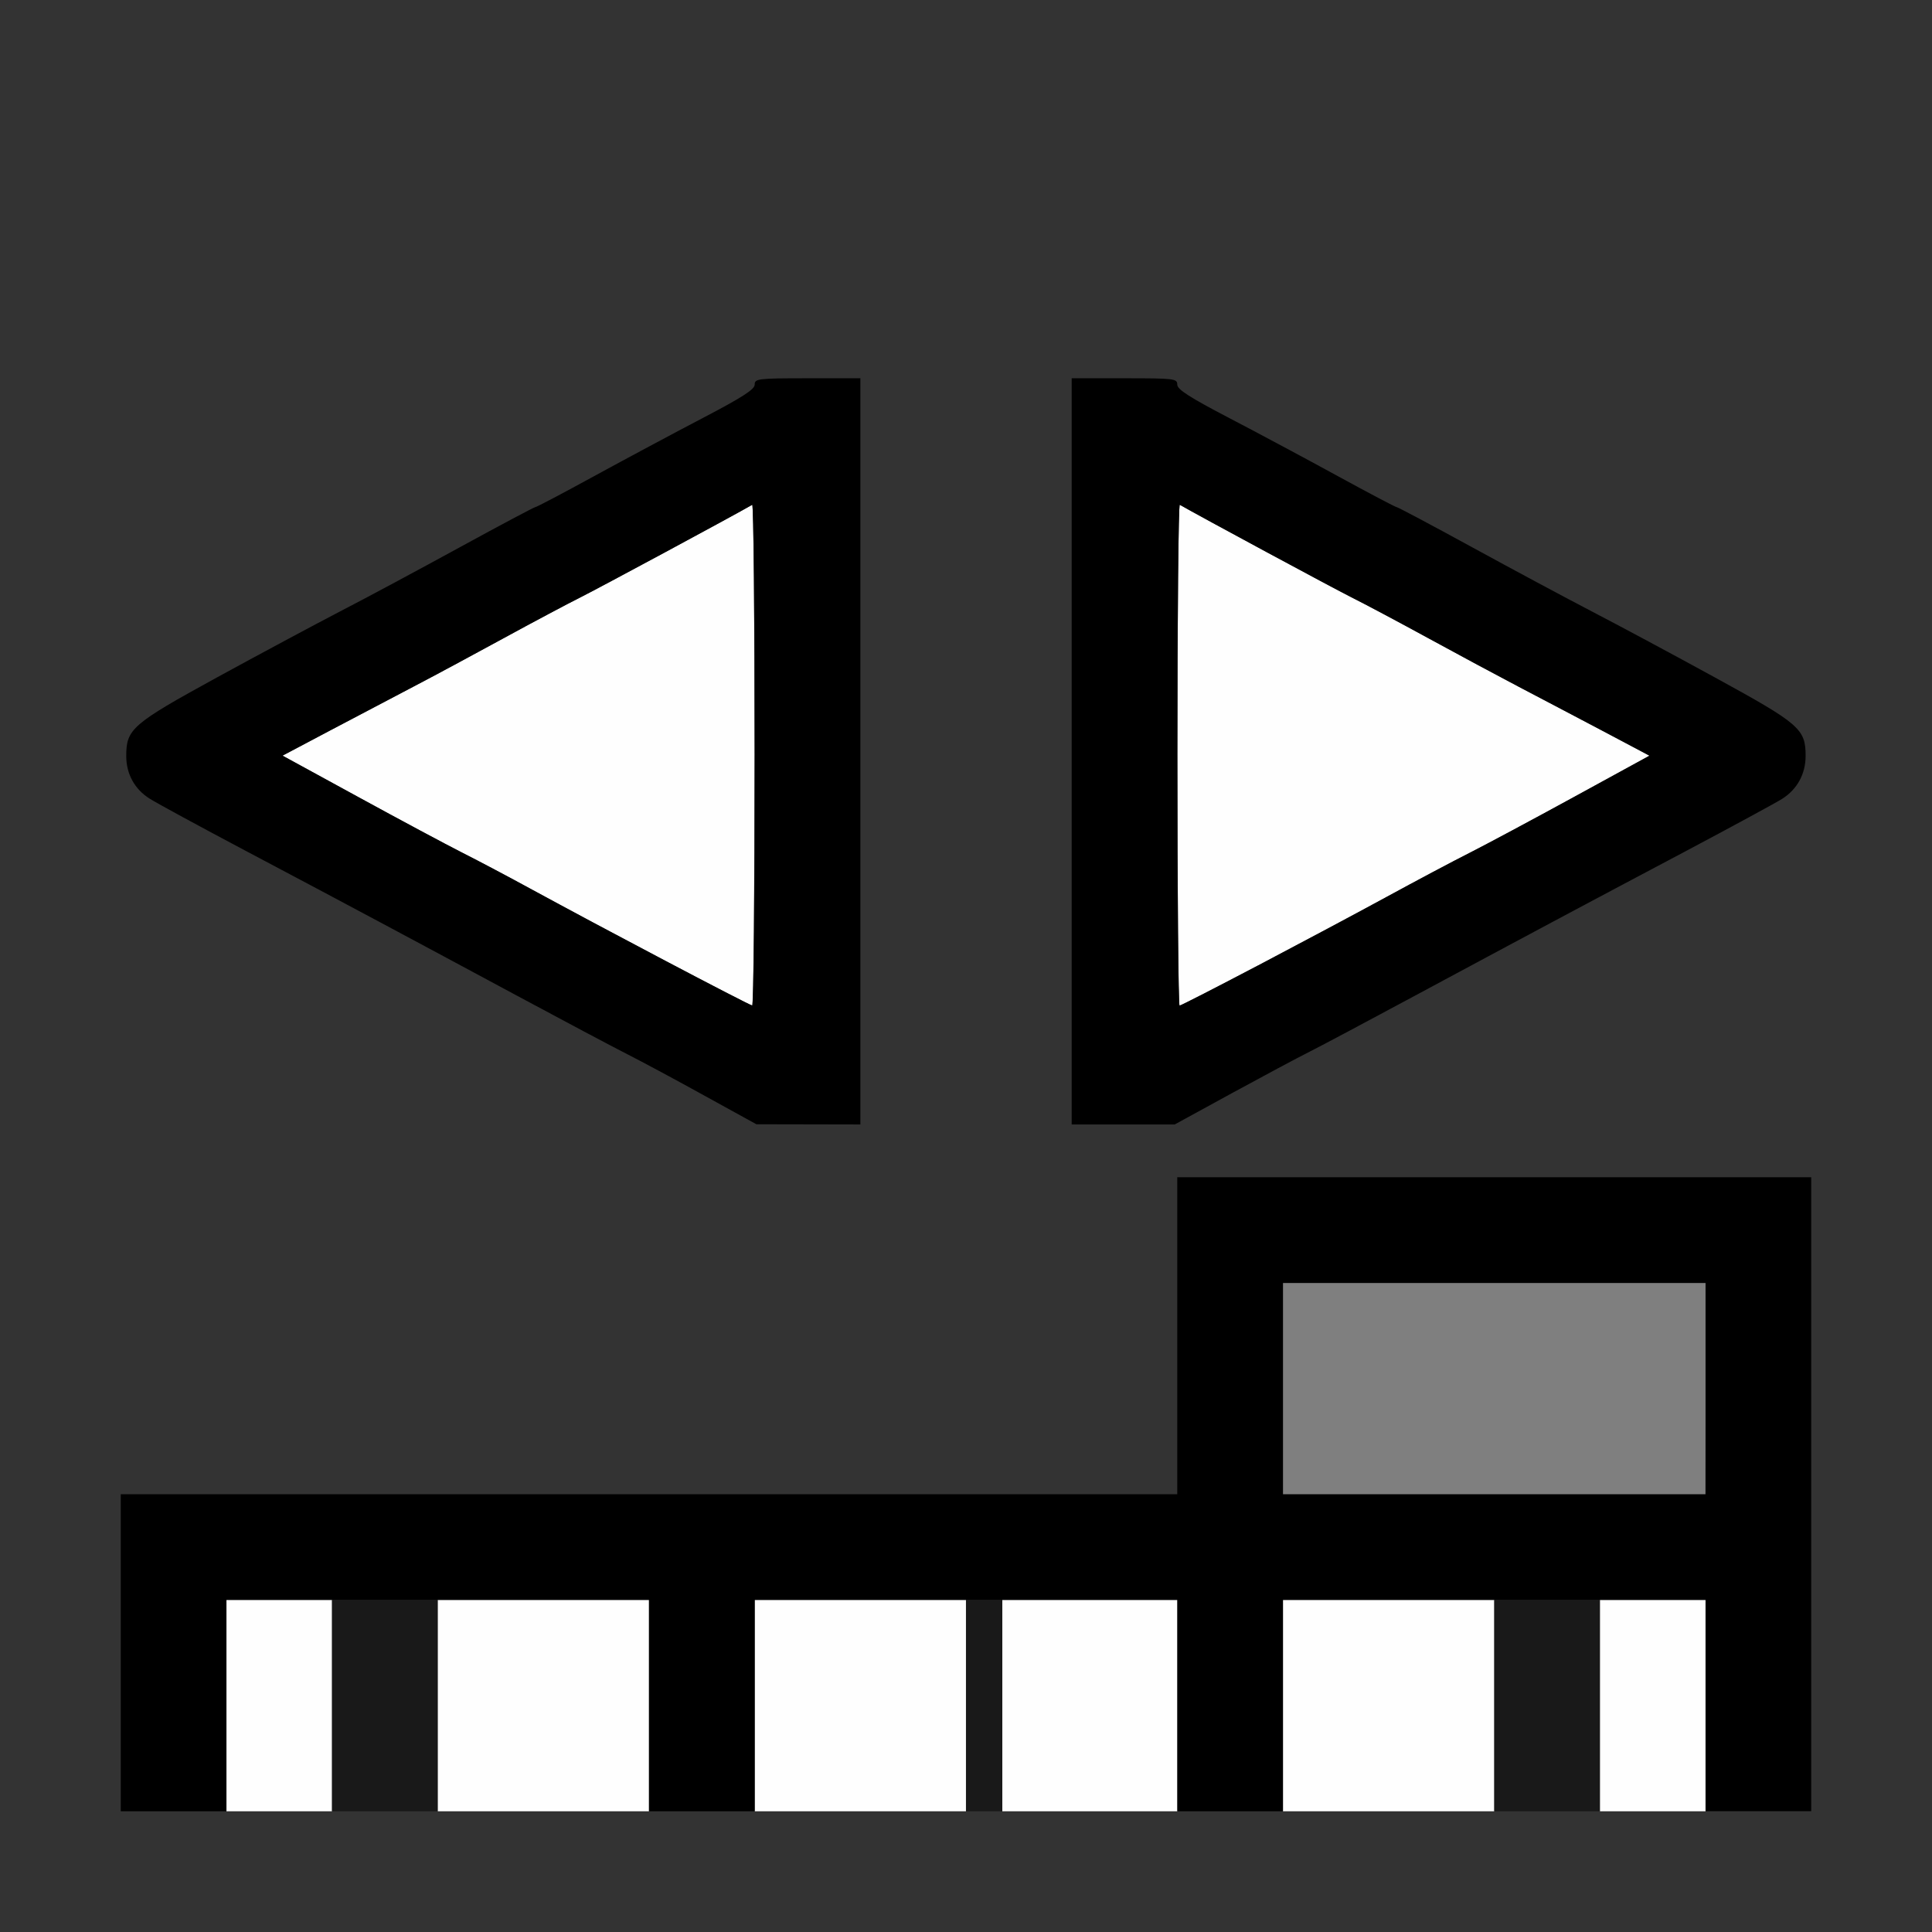 <?xml version="1.0" encoding="UTF-8" standalone="no"?>
<!-- Created with Inkscape (http://www.inkscape.org/) -->

<svg
   version="1.1"
   id="svg2"
   width="1600"
   height="1600"
   viewBox="0 0 1600 1600"
   sodipodi:docname="node_separate_ycbcra.svg"
   inkscape:version="1.2.2 (732a01da63, 2022-12-09)"
   xmlns:inkscape="http://www.inkscape.org/namespaces/inkscape"
   xmlns:sodipodi="http://sodipodi.sourceforge.net/DTD/sodipodi-0.dtd"
   xmlns="http://www.w3.org/2000/svg"
   xmlns:svg="http://www.w3.org/2000/svg"
   xmlns:rdf="http://www.w3.org/1999/02/22-rdf-syntax-ns#"
   xmlns:cc="http://creativecommons.org/ns#"
   xmlns:dc="http://purl.org/dc/elements/1.1/">
  <rect x="0" y="0" width="1600" height="1600" fill="#333333" stroke="none"/>
  <defs
     id="defs6" />
  <sodipodi:namedview
     pagecolor="#808080"
     bordercolor="#666666"
     borderopacity="1"
     objecttolerance="10"
     gridtolerance="10"
     guidetolerance="10"
     inkscape:pageopacity="0"
     inkscape:pageshadow="2"
     inkscape:window-width="1993"
     inkscape:window-height="1009"
     id="namedview4"
     showgrid="false"
     inkscape:zoom="0.5"
     inkscape:cx="373"
     inkscape:cy="478"
     inkscape:window-x="-8"
     inkscape:window-y="-8"
     inkscape:window-maximized="1"
     inkscape:current-layer="NODE_SEPARATE_YCBCRA"
     inkscape:showpageshadow="0"
     inkscape:pagecheckerboard="true"
     inkscape:deskcolor="#d1d1d1" />
  <g
     id="NODE_SEPARATE_YCBCRA"
     transform="matrix(87.443,0,0,87.443,100,100)"
     style="stroke-width:0.011">
    <path
       style="fill:none;stroke-width:0"
       d="M 0,6.504 V 0 h 8.005 8.005 V 5.003 10.007 H 13.008 10.007 v 1.501 1.501 H 5.003 0 Z M 7.005,5.973 V 2.439 H 6.504 c -0.472,0 -0.5,0.003 -0.5,0.06 0,0.046 -0.118,0.121 -0.493,0.317 C 5.241,2.957 4.778,3.205 4.483,3.366 4.188,3.527 3.938,3.659 3.927,3.659 3.916,3.659 3.594,3.83 3.212,4.039 2.83,4.248 2.32,4.522 2.079,4.646 1.839,4.771 1.312,5.053 0.908,5.274 0.107,5.713 0.052,5.761 0.052,6.016 c 2.142e-4,0.171 0.08,0.316 0.222,0.406 0.064,0.04 0.475,0.263 0.914,0.496 0.976,0.517 1.53,0.813 2.564,1.369 0.439,0.236 0.91,0.486 1.048,0.556 0.138,0.07 0.468,0.247 0.735,0.394 l 0.485,0.268 0.493,0.001 0.493,0.001 z m 3.517,3.238 c 0.296,-0.162 0.629,-0.34 0.739,-0.395 0.11,-0.055 0.559,-0.293 0.997,-0.529 1.029,-0.554 1.584,-0.85 2.564,-1.369 0.439,-0.232 0.85,-0.455 0.914,-0.496 0.142,-0.09 0.222,-0.235 0.222,-0.406 3.19e-4,-0.255 -0.054,-0.303 -0.856,-0.742 C 14.699,5.053 14.172,4.771 13.931,4.646 13.69,4.522 13.181,4.248 12.799,4.039 12.417,3.83 12.095,3.659 12.084,3.659 c -0.011,0 -0.262,-0.132 -0.556,-0.293 C 11.233,3.205 10.77,2.957 10.499,2.816 10.124,2.62 10.007,2.544 10.007,2.499 c 0,-0.056 -0.028,-0.06 -0.5,-0.06 H 9.006 v 3.534 3.534 h 0.488 0.488 z"
       id="path827"
       inkscape:connector-curvature="0" />
    <path
       style="fill:#fefefe;stroke-width:0"
       d="M 1.001,15.01 V 14.009 H 1.501 2.001 v 1.001 1.001 H 1.501 1.001 Z m 2.001,0 V 14.009 H 4.003 5.003 v 1.001 1.001 H 4.003 3.002 Z m 3.002,0 V 14.009 H 7.005 8.005 v 1.001 1.001 H 7.005 6.004 Z m 2.345,0 v -1.001 h 0.829 0.829 v 1.001 1.001 H 9.178 8.349 Z m 2.658,0 v -1.001 h 1.001 1.001 v 1.001 1.001 h -1.001 -1.001 z m 3.002,0 v -1.001 h 0.5 0.5 v 1.001 1.001 H 14.509 14.009 Z M 5.113,7.933 C 4.648,7.688 4.1,7.394 3.893,7.281 3.687,7.168 3.391,7.012 3.236,6.934 3.082,6.855 2.635,6.616 2.244,6.402 L 1.532,6.013 1.978,5.777 C 2.223,5.648 2.578,5.461 2.767,5.362 2.957,5.263 3.34,5.057 3.62,4.904 3.9,4.751 4.231,4.575 4.355,4.513 c 0.168,-0.084 1.442,-0.77 1.625,-0.876 0.013,-0.007 0.023,1.057 0.023,2.365 0,1.308 -0.011,2.378 -0.023,2.378 C 5.968,8.38 5.577,8.179 5.113,7.933 Z M 10.007,6.002 c 0,-1.308 0.011,-2.372 0.023,-2.365 0.183,0.105 1.457,0.792 1.625,0.876 0.124,0.062 0.455,0.238 0.735,0.391 0.28,0.153 0.664,0.359 0.853,0.458 0.189,0.099 0.545,0.286 0.79,0.416 l 0.446,0.236 -0.711,0.389 c -0.391,0.214 -0.838,0.453 -0.993,0.531 -0.155,0.078 -0.507,0.265 -0.782,0.415 -0.678,0.369 -1.94,1.032 -1.965,1.032 -0.011,0 -0.021,-1.07 -0.021,-2.378 z"
       id="path825"
       inkscape:connector-curvature="0" />
    <path
       style="fill:#7f7f7f;stroke-width:0"
       d="m 11.007,12.008 v -1.001 h 2.001 2.001 v 1.001 1.001 H 13.008 11.007 Z"
       id="path823"
       inkscape:connector-curvature="0" />
    <path
       style="fill:#191919;stroke-width:0"
       d="m 2.001,15.01 v -1.001 h 0.5 0.5 v 1.001 1.001 H 2.502 2.001 Z m 6.004,0 v -1.001 h 0.172 0.172 v 1.001 1.001 H 8.177 8.005 Z m 5.003,0 v -1.001 h 0.5 0.5 v 1.001 1.001 H 13.509 13.008 Z"
       id="path821"
       inkscape:connector-curvature="0" />
    <path
       style="fill:#000000;stroke-width:0"
       d="M 0,14.509 V 13.008 h 5.003 5.003 v -1.501 -1.501 h 3.002 3.002 v 3.002 3.002 H 15.51 15.01 V 15.01 14.009 H 13.008 11.007 v 1.001 1.001 H 10.507 10.007 V 15.01 14.009 H 8.005 6.004 v 1.001 1.001 H 5.504 5.003 v -1.001 -1.001 h -2.001 -2.001 v 1.001 1.001 H 0.5 0 Z M 15.01,12.008 V 11.007 H 13.008 11.007 v 1.001 1.001 h 2.001 2.001 z M 5.535,9.237 C 5.268,9.089 4.938,8.912 4.8,8.842 4.662,8.772 4.191,8.522 3.752,8.286 2.718,7.73 2.165,7.434 1.188,6.917 0.75,6.685 0.339,6.462 0.275,6.421 0.132,6.332 0.052,6.187 0.052,6.016 0.052,5.761 0.107,5.713 0.908,5.274 1.312,5.053 1.839,4.771 2.079,4.646 2.32,4.522 2.83,4.248 3.212,4.039 3.594,3.83 3.916,3.659 3.927,3.659 c 0.011,0 0.262,-0.132 0.556,-0.293 C 4.778,3.205 5.241,2.957 5.511,2.816 5.886,2.62 6.004,2.544 6.004,2.499 c 0,-0.056 0.028,-0.06 0.5,-0.06 H 7.005 V 5.973 9.506 L 6.512,9.505 6.02,9.504 5.535,9.237 Z M 6.004,6.002 c 0,-1.308 -0.011,-2.372 -0.023,-2.365 C 5.798,3.743 4.523,4.429 4.355,4.513 4.231,4.575 3.9,4.751 3.62,4.904 3.34,5.057 2.957,5.263 2.767,5.362 2.578,5.461 2.223,5.648 1.978,5.777 L 1.532,6.013 2.244,6.402 c 0.391,0.214 0.838,0.453 0.993,0.531 0.155,0.078 0.45,0.235 0.657,0.348 0.607,0.332 2.062,1.098 2.087,1.098 0.013,3.127e-4 0.023,-1.07 0.023,-2.378 z M 9.006,5.973 V 2.439 h 0.5 c 0.472,0 0.5,0.003 0.5,0.06 0,0.046 0.118,0.121 0.493,0.317 0.271,0.141 0.734,0.389 1.028,0.55 0.295,0.161 0.545,0.293 0.556,0.293 0.011,0 0.333,0.171 0.715,0.38 0.382,0.209 0.892,0.482 1.132,0.607 0.241,0.125 0.768,0.407 1.171,0.628 0.802,0.439 0.856,0.486 0.856,0.742 -2.19e-4,0.171 -0.08,0.316 -0.222,0.406 -0.064,0.04 -0.475,0.263 -0.914,0.496 C 13.842,7.436 13.287,7.733 12.258,8.286 11.819,8.522 11.371,8.761 11.261,8.816 11.151,8.871 10.818,9.049 10.521,9.211 L 9.982,9.506 H 9.494 9.006 Z M 10.77,8.001 C 11.167,7.792 11.717,7.499 11.992,7.349 12.267,7.199 12.619,7.012 12.774,6.934 12.929,6.855 13.376,6.616 13.767,6.402 L 14.478,6.013 14.033,5.777 C 13.788,5.648 13.432,5.461 13.243,5.362 13.054,5.263 12.67,5.057 12.39,4.904 12.11,4.751 11.78,4.575 11.655,4.513 11.487,4.429 10.213,3.743 10.03,3.637 c -0.013,-0.007 -0.023,1.057 -0.023,2.365 0,1.308 0.009,2.378 0.021,2.378 0.011,0 0.345,-0.171 0.743,-0.38 z"
       id="path819"
       inkscape:connector-curvature="0" />
  </g>
</svg>
